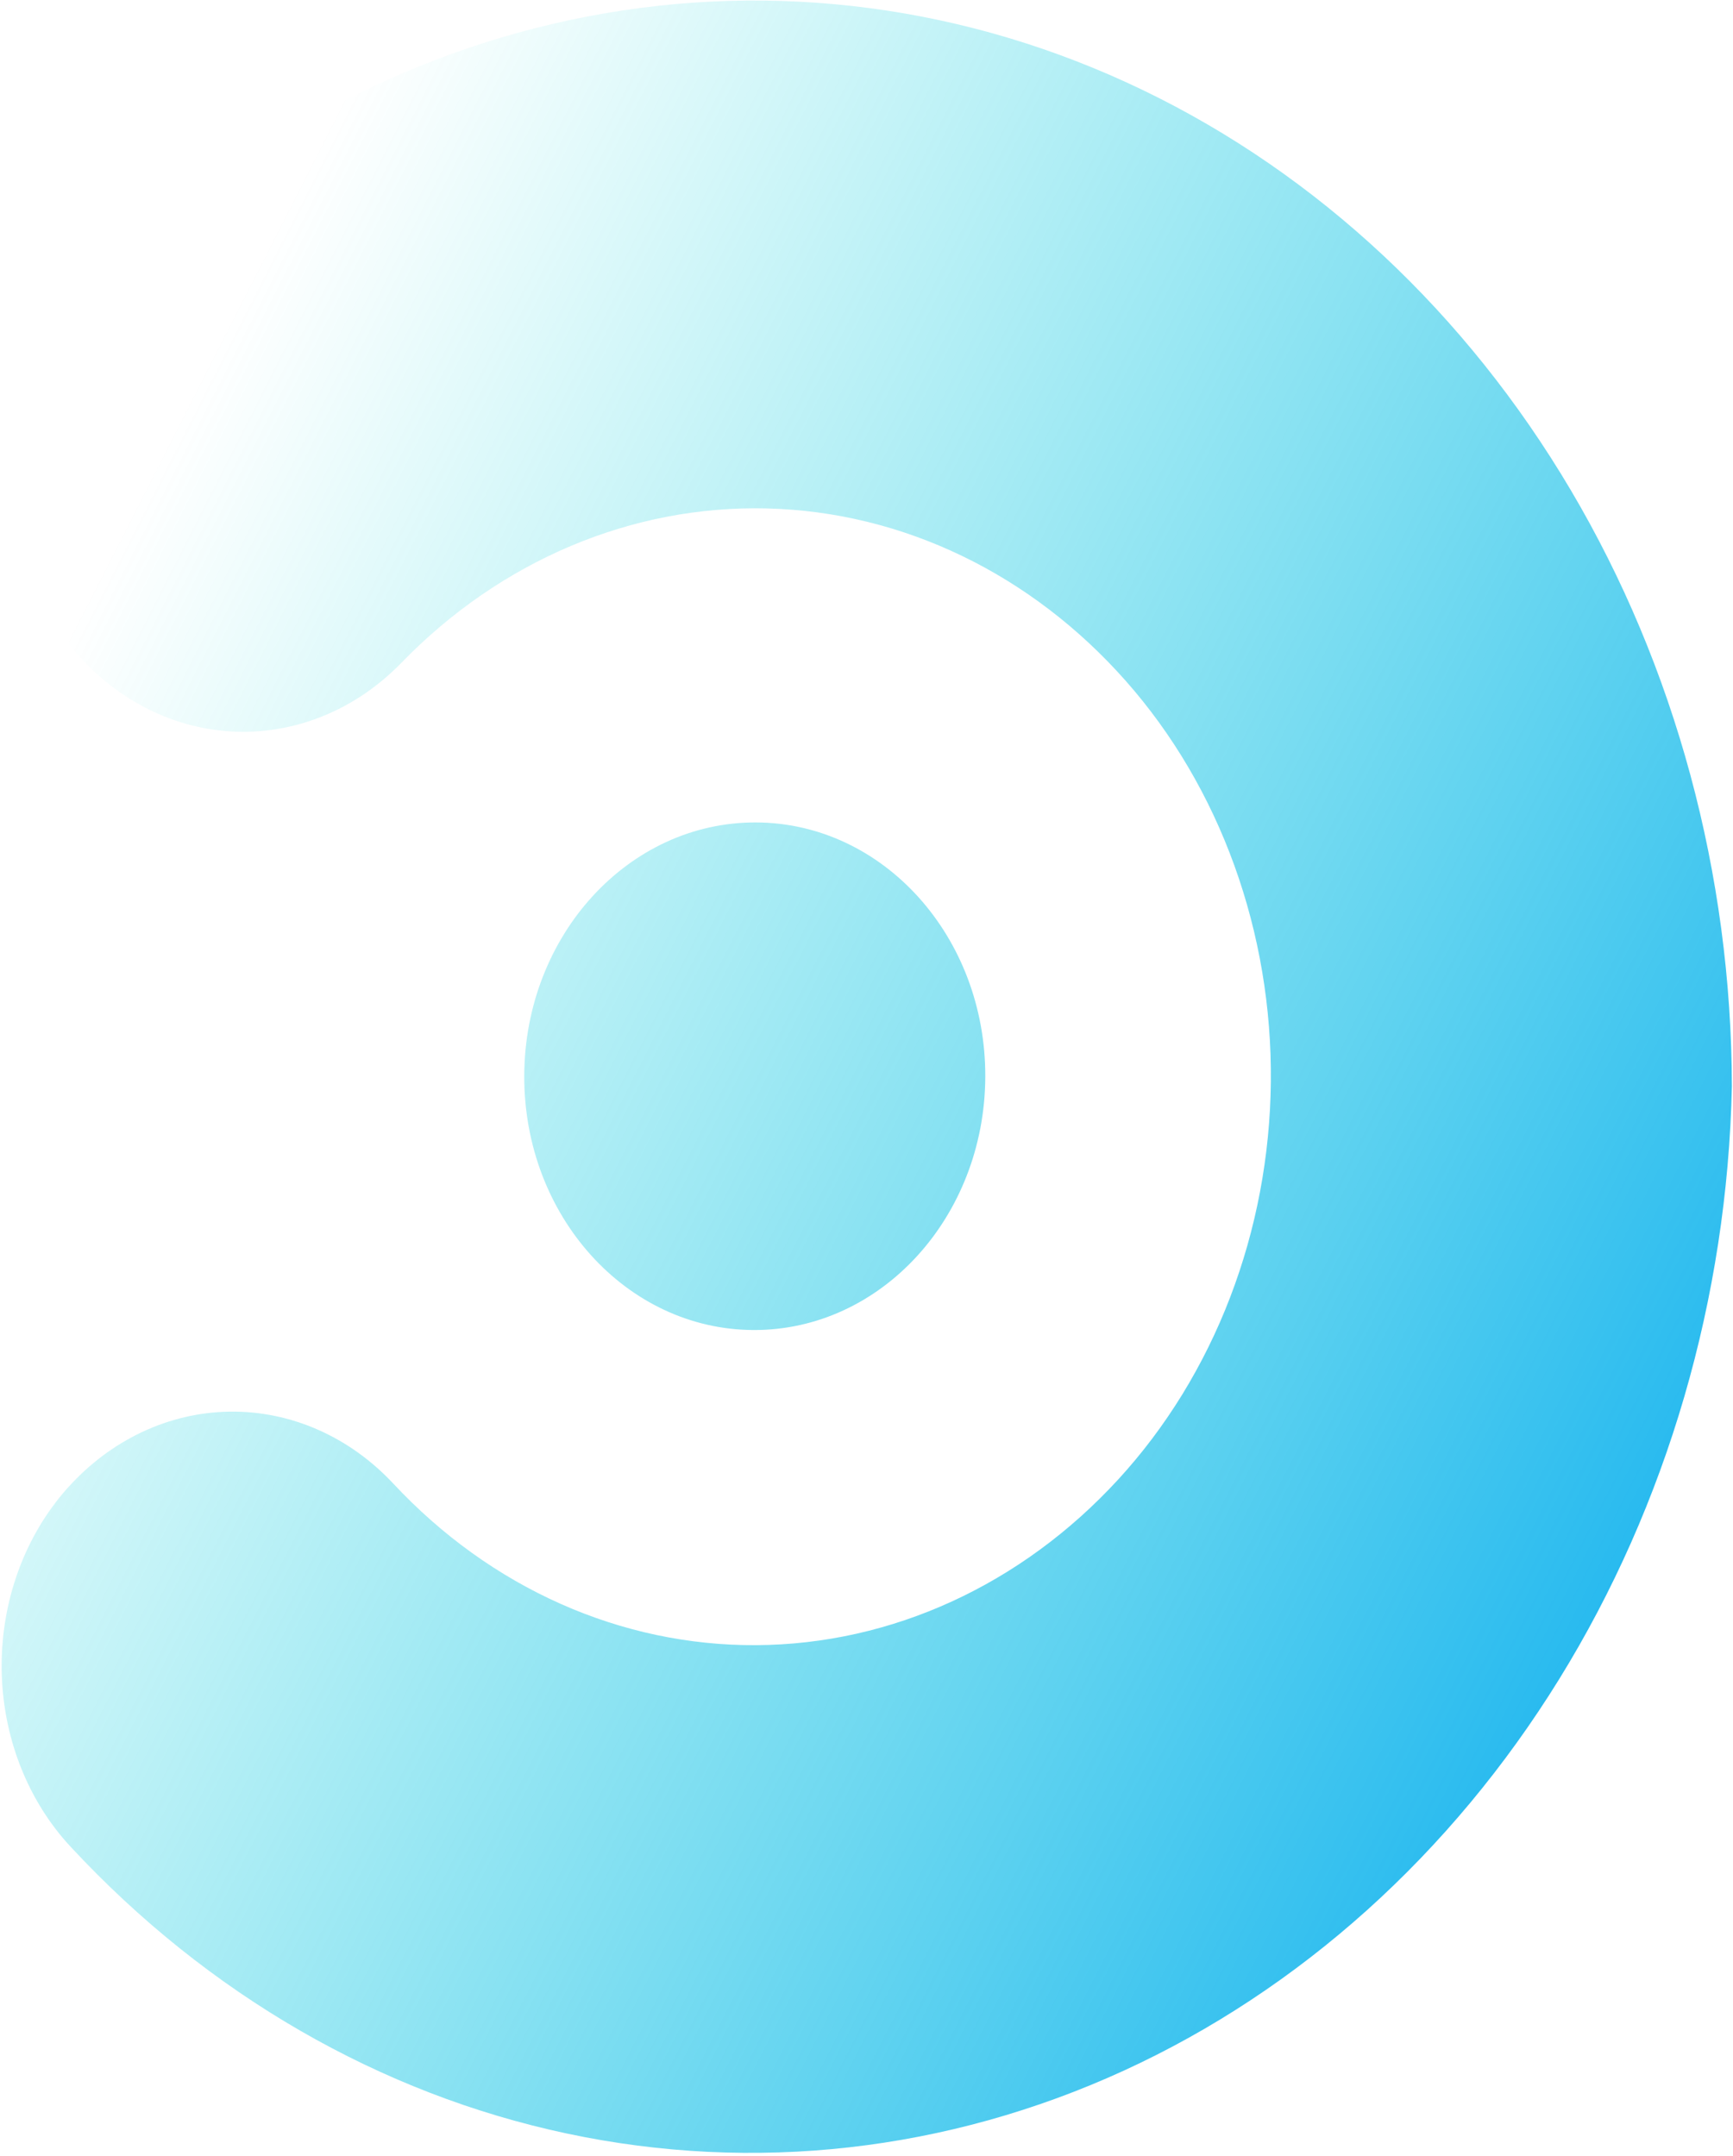 <svg width="569" height="708" viewBox="0 0 569 708" fill="none" xmlns="http://www.w3.org/2000/svg">
<path fill-rule="evenodd" clip-rule="evenodd" d="M5.993 515.96C9.701 505.784 15.188 496.528 22.134 488.729L22.134 488.754C36.256 472.919 55.388 463.886 75.405 463.604C95.422 463.322 114.719 471.811 129.138 487.244C161.123 521.525 203.864 540.554 248.298 540.297C292.733 540.039 335.367 520.516 367.159 485.865C382.805 468.817 395.282 448.506 403.879 426.096C412.476 403.685 417.022 379.615 417.259 355.264C417.496 330.913 413.419 306.758 405.259 284.186C397.1 261.612 385.02 241.062 369.709 223.713C338.597 188.449 296.351 168.1 251.929 166.979C207.508 165.857 164.406 184.051 131.76 217.704C117.044 232.849 97.588 240.964 77.581 240.297C57.577 239.629 38.623 230.235 24.805 214.137C18.012 206.206 12.706 196.844 9.197 186.597C5.689 176.351 4.048 165.426 4.37 154.457C4.691 143.488 6.969 132.696 11.072 122.709C15.174 112.722 21.017 103.739 28.263 96.286C74.095 48.826 131.323 17.243 192.948 5.398C254.573 -6.445 317.924 1.961 375.252 29.592C432.581 57.224 481.403 102.882 515.747 160.982C550.092 219.083 568.471 287.107 568.635 356.737C567.116 426.349 547.418 494.004 511.95 551.424C476.481 608.845 426.781 653.545 368.925 680.056C311.07 706.567 247.568 713.74 186.185 700.699C124.802 687.658 68.199 654.967 23.299 606.625C16.199 599.032 10.532 589.938 6.626 579.874C2.718 569.809 0.65 558.974 0.542 548.001C0.434 537.029 2.286 526.137 5.993 515.96ZM172.13 353.181C172.35 307.147 206.413 269.951 248.212 270.1C290.011 270.249 323.718 307.687 323.499 353.72C323.279 399.753 289.217 436.95 247.418 436.801C205.619 436.652 171.912 399.214 172.13 353.181Z" fill="url(#paint0_linear_2_89)"/>
<defs>
<linearGradient id="paint0_linear_2_89" x1="602.04" y1="628.531" x2="-28.124" y2="307.197" gradientUnits="userSpaceOnUse">
<stop stop-color="#00A5F0"/>
<stop offset="1" stop-color="#00D7D7" stop-opacity="0"/>
</linearGradient>
</defs>
</svg>

